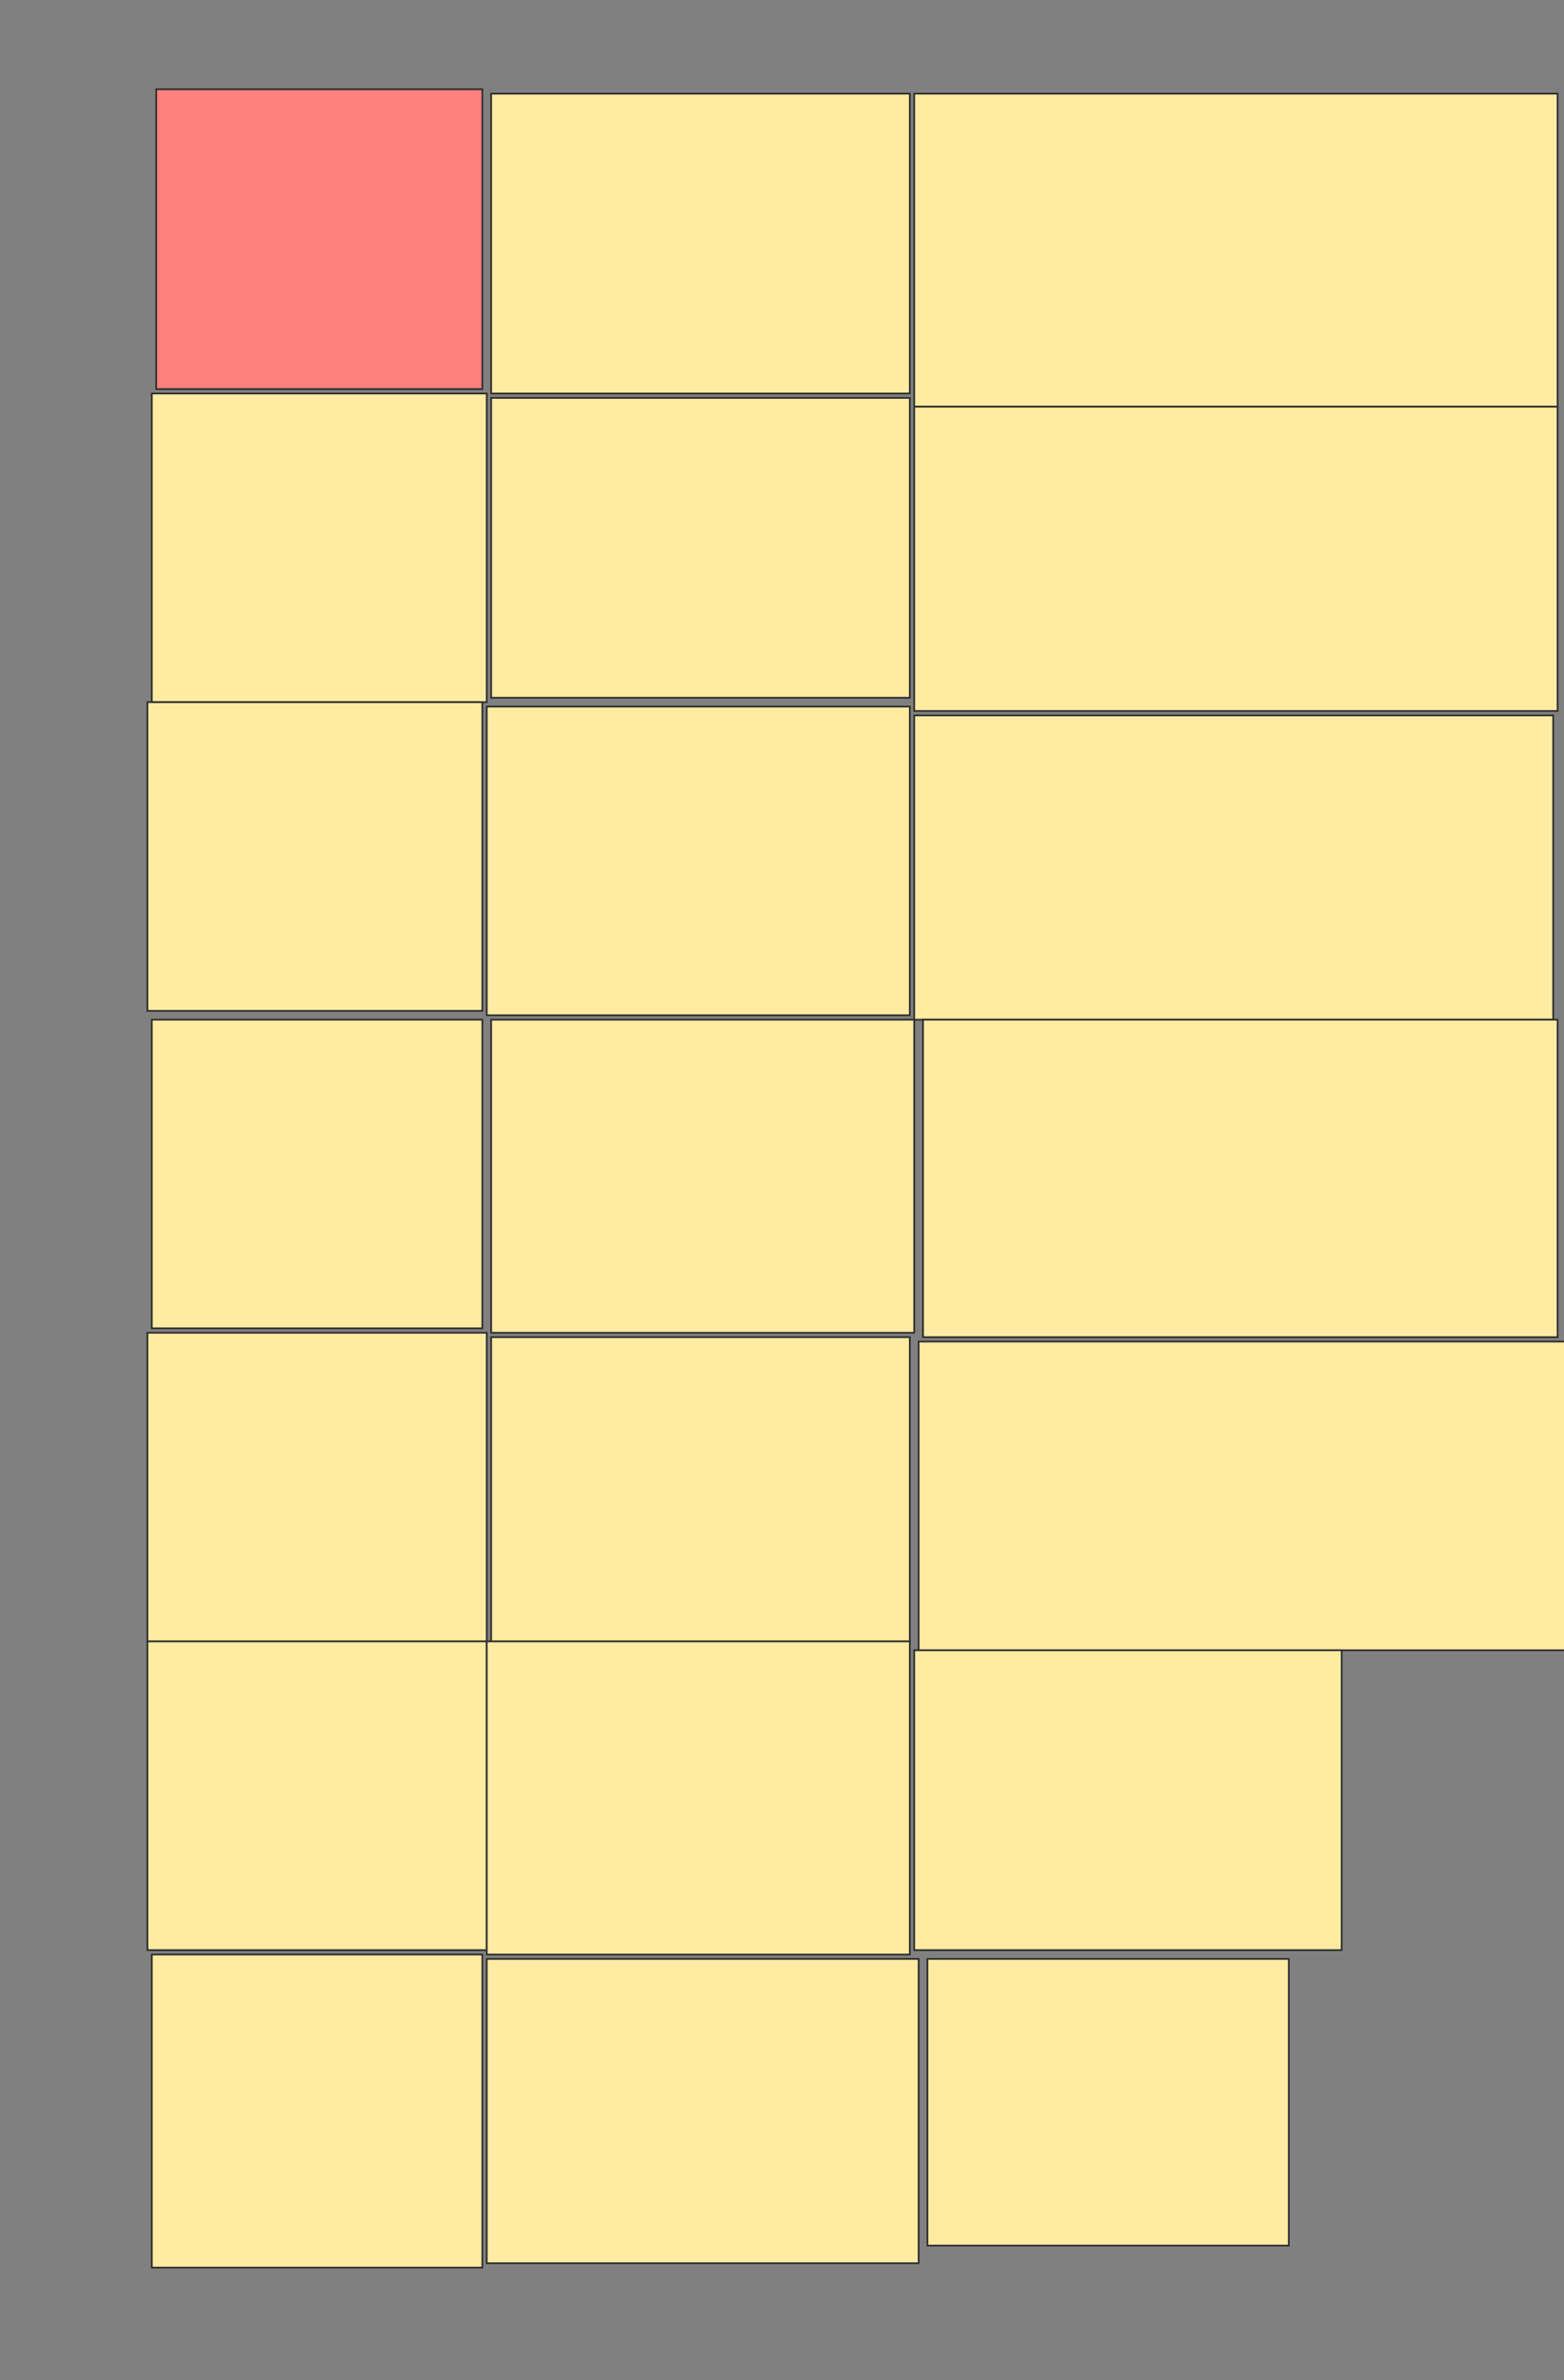 <svg xmlns="http://www.w3.org/2000/svg" width="910" height="1384">
 <rect width="100%" height="100%" fill="#808080" stroke="none"/>
 <!-- Created with Image Occlusion Enhanced -->
 <g>
  <title>Labels</title>
 </g>
 <g>
  <title>Masks</title>
  <rect id="08956171f6af4b5f822a408e45bf97e8-ao-1" height="174.359" width="189.744" y="51.897" x="90.897" stroke="#2D2D2D" fill="#FF7E7E" class="qshape"/>
  <rect id="08956171f6af4b5f822a408e45bf97e8-ao-2" height="174.359" width="243.59" y="54.461" x="285.769" stroke="#2D2D2D" fill="#FFEBA2"/>
  <rect id="08956171f6af4b5f822a408e45bf97e8-ao-3" height="182.051" width="374.359" y="54.461" x="531.923" stroke="#2D2D2D" fill="#FFEBA2"/>
  <rect id="08956171f6af4b5f822a408e45bf97e8-ao-4" height="179.487" width="194.872" y="228.82" x="88.333" stroke="#2D2D2D" fill="#FFEBA2"/>
  <rect id="08956171f6af4b5f822a408e45bf97e8-ao-5" height="174.359" width="243.59" y="231.385" x="285.769" stroke="#2D2D2D" fill="#FFEBA2"/>
  <rect id="08956171f6af4b5f822a408e45bf97e8-ao-6" height="176.923" width="374.359" y="236.513" x="531.923" stroke="#2D2D2D" fill="#FFEBA2"/>
  <rect id="08956171f6af4b5f822a408e45bf97e8-ao-7" height="179.487" width="194.872" y="408.308" x="85.769" stroke="#2D2D2D" fill="#FFEBA2"/>
  <rect id="08956171f6af4b5f822a408e45bf97e8-ao-8" height="179.487" width="246.154" y="410.872" x="283.205" stroke="#2D2D2D" fill="#FFEBA2"/>
  <rect id="08956171f6af4b5f822a408e45bf97e8-ao-9" height="176.923" width="371.795" y="416" x="531.923" stroke="#2D2D2D" fill="#FFEBA2"/>
  <rect id="08956171f6af4b5f822a408e45bf97e8-ao-10" height="179.487" width="192.308" y="592.923" x="88.333" stroke="#2D2D2D" fill="#FFEBA2"/>
  <rect id="08956171f6af4b5f822a408e45bf97e8-ao-11" height="182.051" width="246.154" y="592.923" x="285.769" stroke="#2D2D2D" fill="#FFEBA2"/>
  <rect id="08956171f6af4b5f822a408e45bf97e8-ao-12" height="184.615" width="369.231" y="592.923" x="537.051" stroke="#2D2D2D" fill="#FFEBA2"/>
  <rect id="08956171f6af4b5f822a408e45bf97e8-ao-13" height="179.487" width="197.436" y="774.974" x="85.769" stroke="#2D2D2D" fill="#FFEBA2"/>
  <rect id="08956171f6af4b5f822a408e45bf97e8-ao-14" height="176.923" width="243.59" y="777.538" x="285.769" stroke="#2D2D2D" fill="#FFEBA2"/>
  <rect id="08956171f6af4b5f822a408e45bf97e8-ao-15" height="179.487" width="376.923" y="780.103" x="534.487" stroke="#2D2D2D" fill="#FFEBA2"/>
  <rect id="08956171f6af4b5f822a408e45bf97e8-ao-16" height="179.487" width="197.436" y="954.462" x="85.769" stroke="#2D2D2D" fill="#FFEBA2"/>
  <rect id="08956171f6af4b5f822a408e45bf97e8-ao-17" height="182.051" width="246.154" y="954.462" x="283.205" stroke="#2D2D2D" fill="#FFEBA2"/>
  <rect id="08956171f6af4b5f822a408e45bf97e8-ao-18" height="174.359" width="248.718" y="959.59" x="531.923" stroke="#2D2D2D" fill="#FFEBA2"/>
  <rect id="08956171f6af4b5f822a408e45bf97e8-ao-19" height="182.051" width="192.308" y="1136.513" x="88.333" stroke="#2D2D2D" fill="#FFEBA2"/>
  <rect id="08956171f6af4b5f822a408e45bf97e8-ao-20" height="176.923" width="251.282" y="1139.077" x="283.205" stroke="#2D2D2D" fill="#FFEBA2"/>
  <rect stroke="#2D2D2D" id="08956171f6af4b5f822a408e45bf97e8-ao-21" height="166.667" width="210.256" y="1139.077" x="539.615" fill="#FFEBA2"/>
 </g>
</svg>